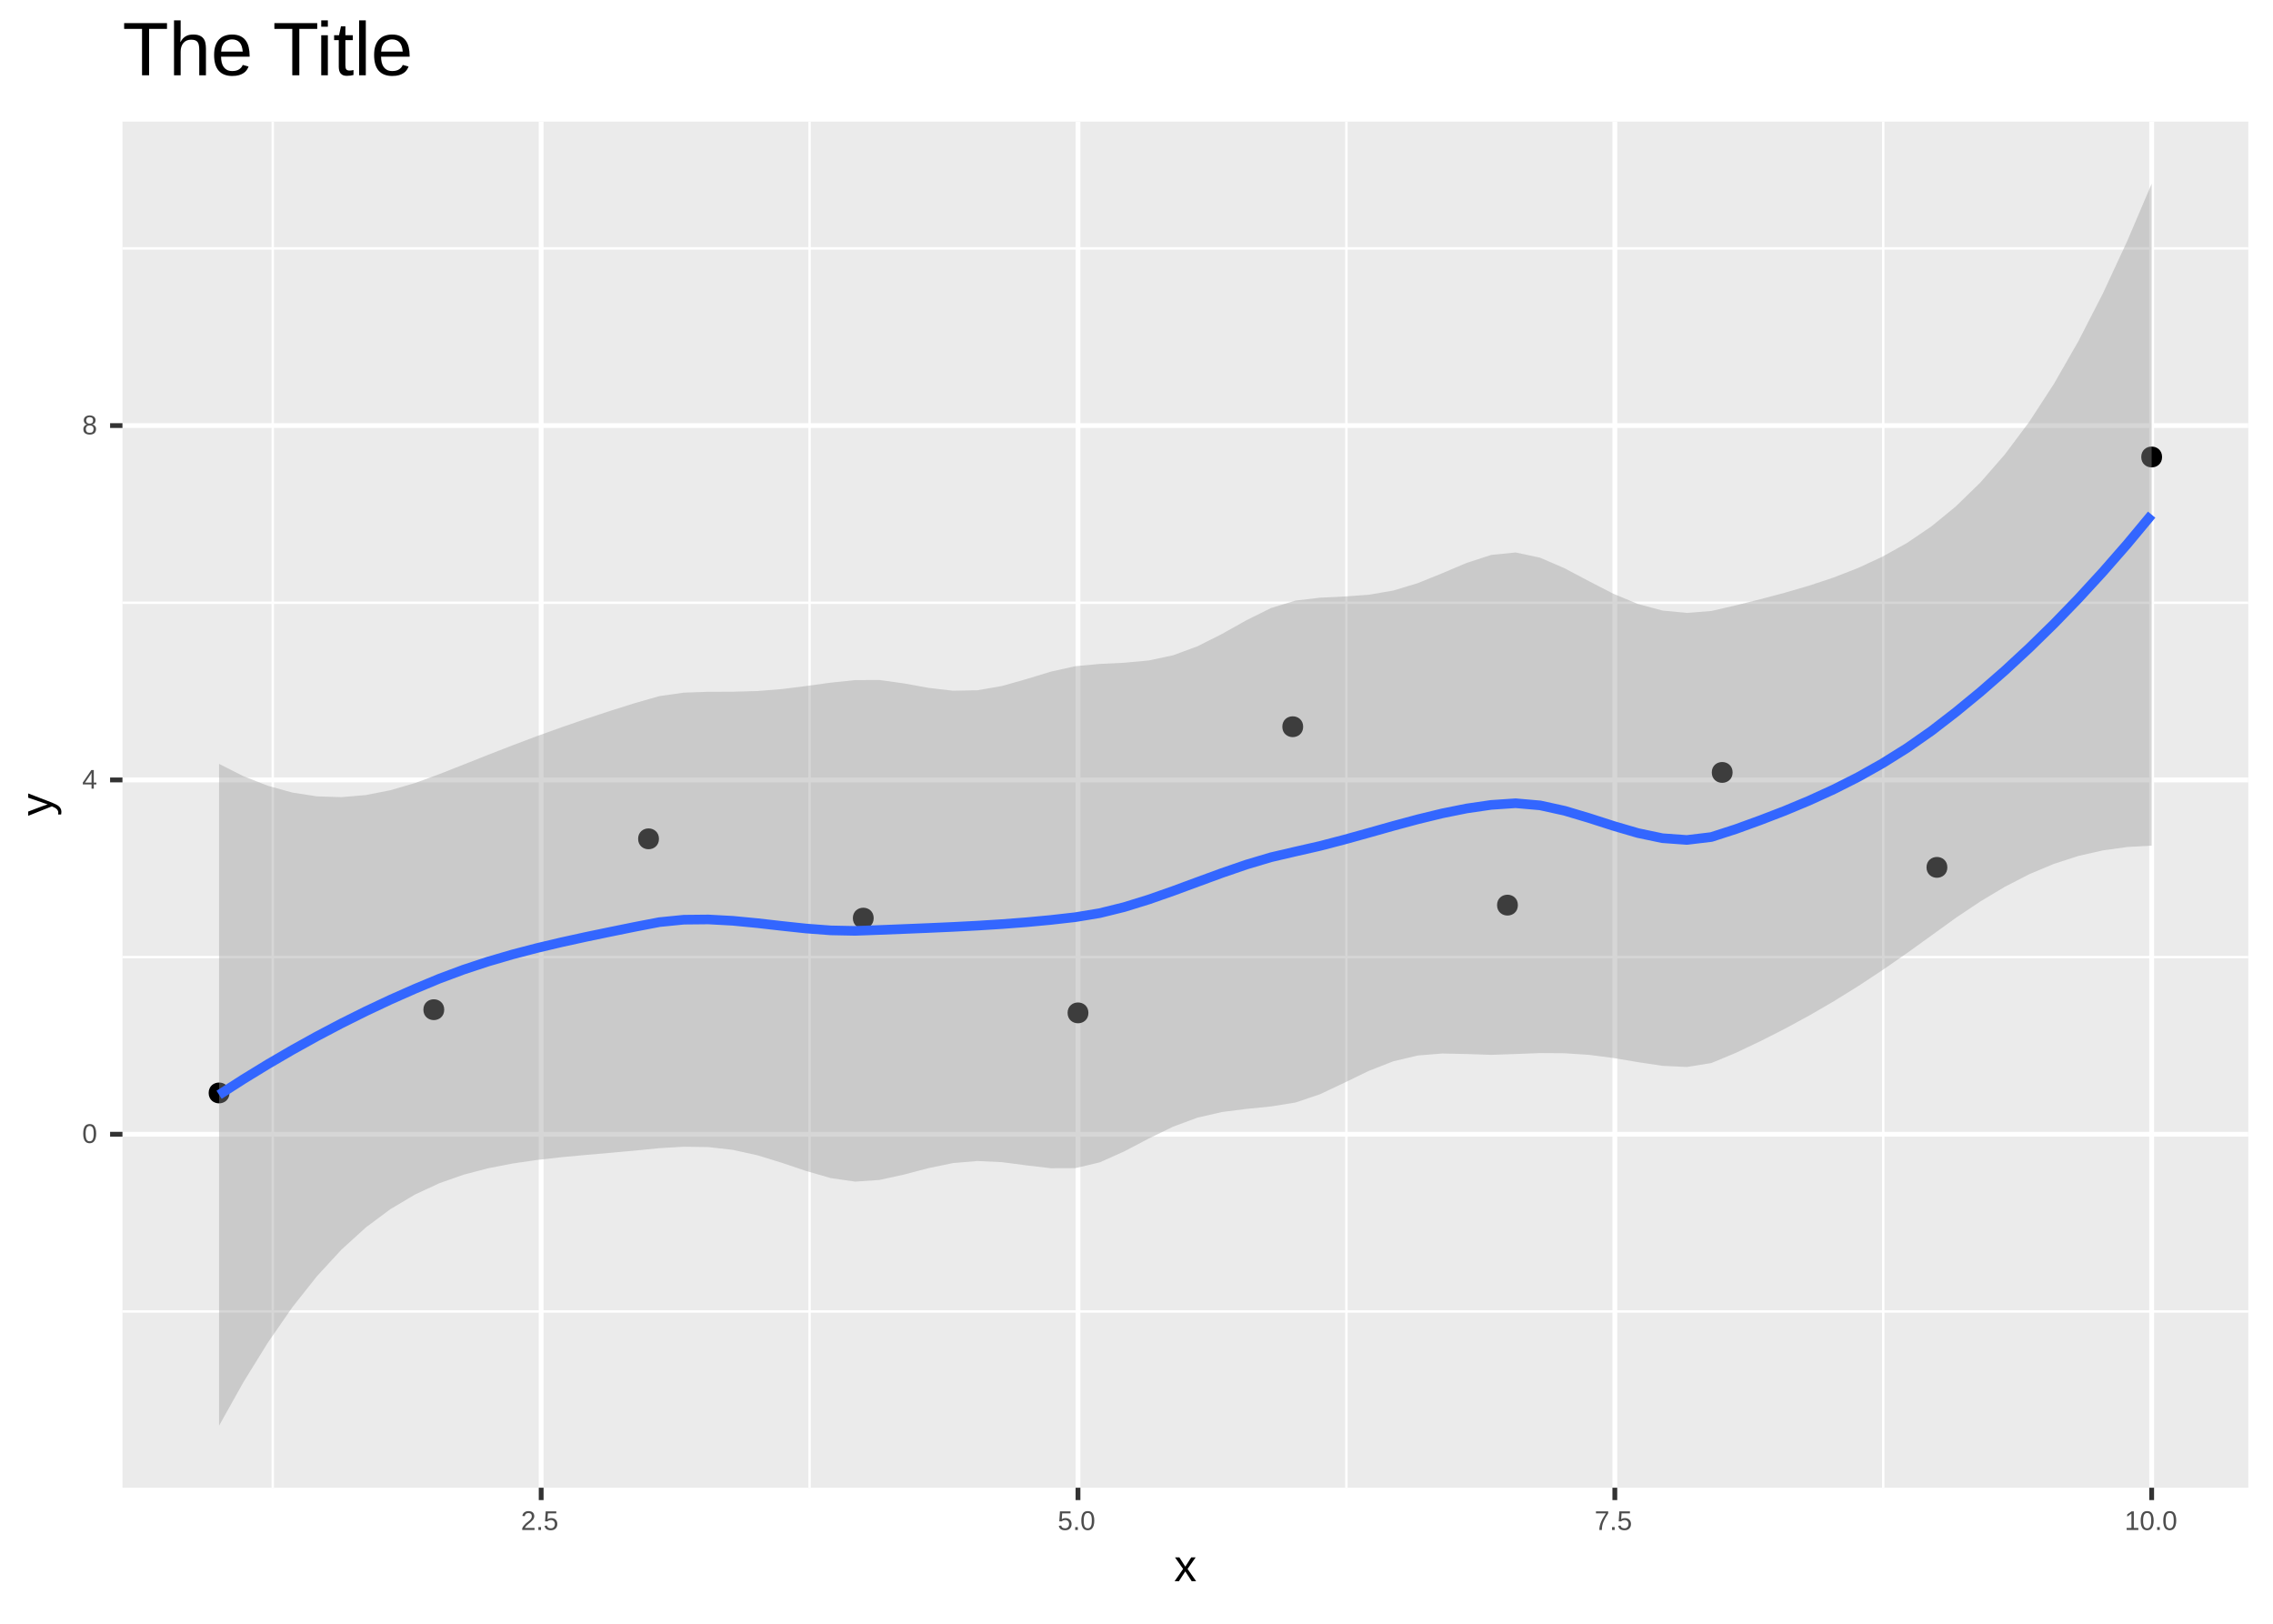 <?xml version="1.0" encoding="UTF-8"?>
<svg xmlns="http://www.w3.org/2000/svg" xmlns:xlink="http://www.w3.org/1999/xlink" width="504pt" height="360pt" viewBox="0 0 504 360" version="1.1">
<defs>
<g>
<symbol overflow="visible" id="glyph0-0">
<path style="stroke:none;" d="M 0.203 0 L 0.203 -4 L 1.797 -4 L 1.797 0 Z M 0.406 -0.203 L 1.594 -0.203 L 1.594 -3.797 L 0.406 -3.797 Z M 0.406 -0.203 "/>
</symbol>
<symbol overflow="visible" id="glyph0-1">
<path style="stroke:none;" d="M 3.109 -2.062 C 3.109 -1.664 3.066 -1.332 2.984 -1.062 C 2.91 -0.789 2.805 -0.57 2.672 -0.406 C 2.547 -0.238 2.395 -0.117 2.219 -0.047 C 2.039 0.023 1.852 0.062 1.656 0.062 C 1.457 0.062 1.27 0.023 1.094 -0.047 C 0.926 -0.117 0.773 -0.238 0.641 -0.406 C 0.516 -0.57 0.414 -0.789 0.344 -1.062 C 0.27 -1.332 0.234 -1.664 0.234 -2.062 C 0.234 -2.477 0.27 -2.82 0.344 -3.094 C 0.414 -3.363 0.516 -3.582 0.641 -3.75 C 0.773 -3.914 0.93 -4.031 1.109 -4.094 C 1.285 -4.156 1.473 -4.188 1.672 -4.188 C 1.867 -4.188 2.055 -4.156 2.234 -4.094 C 2.41 -4.031 2.562 -3.914 2.688 -3.75 C 2.812 -3.582 2.91 -3.363 2.984 -3.094 C 3.066 -2.82 3.109 -2.477 3.109 -2.062 Z M 2.562 -2.062 C 2.562 -2.395 2.539 -2.672 2.5 -2.891 C 2.469 -3.109 2.41 -3.281 2.328 -3.406 C 2.254 -3.531 2.16 -3.617 2.047 -3.672 C 1.941 -3.734 1.816 -3.766 1.672 -3.766 C 1.523 -3.766 1.395 -3.734 1.281 -3.672 C 1.164 -3.617 1.07 -3.523 1 -3.391 C 0.926 -3.266 0.867 -3.094 0.828 -2.875 C 0.785 -2.664 0.766 -2.395 0.766 -2.062 C 0.766 -1.75 0.785 -1.484 0.828 -1.266 C 0.867 -1.047 0.926 -0.867 1 -0.734 C 1.082 -0.609 1.176 -0.516 1.281 -0.453 C 1.395 -0.398 1.523 -0.375 1.672 -0.375 C 1.805 -0.375 1.926 -0.398 2.031 -0.453 C 2.145 -0.516 2.238 -0.609 2.312 -0.734 C 2.395 -0.867 2.457 -1.047 2.5 -1.266 C 2.539 -1.484 2.562 -1.75 2.562 -2.062 Z M 2.562 -2.062 "/>
</symbol>
<symbol overflow="visible" id="glyph0-2">
<path style="stroke:none;" d="M 2.578 -0.938 L 2.578 0 L 2.078 0 L 2.078 -0.938 L 0.141 -0.938 L 0.141 -1.344 L 2.031 -4.125 L 2.578 -4.125 L 2.578 -1.344 L 3.156 -1.344 L 3.156 -0.938 Z M 2.078 -3.531 C 2.078 -3.52 2.066 -3.5 2.047 -3.469 C 2.035 -3.445 2.02 -3.414 2 -3.375 C 1.977 -3.344 1.957 -3.305 1.938 -3.266 C 1.914 -3.234 1.898 -3.207 1.891 -3.188 L 0.828 -1.625 C 0.816 -1.613 0.801 -1.594 0.781 -1.562 C 0.77 -1.539 0.754 -1.516 0.734 -1.484 C 0.711 -1.461 0.691 -1.438 0.672 -1.406 C 0.648 -1.383 0.633 -1.363 0.625 -1.344 L 2.078 -1.344 Z M 2.078 -3.531 "/>
</symbol>
<symbol overflow="visible" id="glyph0-3">
<path style="stroke:none;" d="M 3.078 -1.156 C 3.078 -0.977 3.047 -0.816 2.984 -0.672 C 2.93 -0.523 2.848 -0.395 2.734 -0.281 C 2.617 -0.176 2.473 -0.094 2.297 -0.031 C 2.117 0.031 1.91 0.062 1.672 0.062 C 1.43 0.062 1.223 0.031 1.047 -0.031 C 0.867 -0.094 0.719 -0.176 0.594 -0.281 C 0.477 -0.383 0.395 -0.508 0.344 -0.656 C 0.289 -0.812 0.266 -0.973 0.266 -1.141 C 0.266 -1.297 0.285 -1.43 0.328 -1.547 C 0.379 -1.66 0.441 -1.758 0.516 -1.844 C 0.586 -1.938 0.672 -2.008 0.766 -2.062 C 0.867 -2.113 0.973 -2.145 1.078 -2.156 L 1.078 -2.172 C 0.961 -2.203 0.859 -2.242 0.766 -2.297 C 0.68 -2.359 0.609 -2.43 0.547 -2.516 C 0.484 -2.609 0.438 -2.703 0.406 -2.797 C 0.375 -2.898 0.359 -3.008 0.359 -3.125 C 0.359 -3.27 0.383 -3.406 0.438 -3.531 C 0.5 -3.664 0.582 -3.781 0.688 -3.875 C 0.801 -3.969 0.938 -4.039 1.094 -4.094 C 1.258 -4.156 1.445 -4.188 1.656 -4.188 C 1.883 -4.188 2.078 -4.156 2.234 -4.094 C 2.398 -4.039 2.535 -3.969 2.641 -3.875 C 2.754 -3.781 2.836 -3.664 2.891 -3.531 C 2.941 -3.406 2.969 -3.27 2.969 -3.125 C 2.969 -3.008 2.953 -2.898 2.922 -2.797 C 2.891 -2.691 2.844 -2.598 2.781 -2.516 C 2.719 -2.43 2.641 -2.359 2.547 -2.297 C 2.461 -2.242 2.359 -2.203 2.234 -2.172 C 2.359 -2.148 2.469 -2.113 2.562 -2.062 C 2.664 -2.008 2.754 -1.938 2.828 -1.844 C 2.91 -1.758 2.973 -1.66 3.016 -1.547 C 3.055 -1.43 3.078 -1.301 3.078 -1.156 Z M 2.422 -3.094 C 2.422 -3.195 2.406 -3.289 2.375 -3.375 C 2.352 -3.469 2.312 -3.539 2.25 -3.594 C 2.195 -3.656 2.117 -3.703 2.016 -3.734 C 1.922 -3.773 1.801 -3.797 1.656 -3.797 C 1.52 -3.797 1.398 -3.773 1.297 -3.734 C 1.203 -3.703 1.125 -3.656 1.062 -3.594 C 1.008 -3.539 0.969 -3.469 0.938 -3.375 C 0.906 -3.289 0.891 -3.195 0.891 -3.094 C 0.891 -3.008 0.898 -2.926 0.922 -2.844 C 0.953 -2.758 0.992 -2.68 1.047 -2.609 C 1.098 -2.535 1.176 -2.477 1.281 -2.438 C 1.383 -2.395 1.516 -2.375 1.672 -2.375 C 1.828 -2.375 1.957 -2.395 2.062 -2.438 C 2.164 -2.477 2.242 -2.535 2.297 -2.609 C 2.348 -2.68 2.379 -2.758 2.391 -2.844 C 2.41 -2.926 2.422 -3.008 2.422 -3.094 Z M 2.531 -1.203 C 2.531 -1.297 2.516 -1.391 2.484 -1.484 C 2.461 -1.578 2.414 -1.66 2.344 -1.734 C 2.281 -1.805 2.191 -1.863 2.078 -1.906 C 1.961 -1.945 1.82 -1.969 1.656 -1.969 C 1.5 -1.969 1.367 -1.945 1.266 -1.906 C 1.16 -1.863 1.07 -1.805 1 -1.734 C 0.938 -1.66 0.891 -1.578 0.859 -1.484 C 0.828 -1.391 0.812 -1.289 0.812 -1.188 C 0.812 -1.062 0.828 -0.945 0.859 -0.844 C 0.891 -0.738 0.938 -0.645 1 -0.562 C 1.07 -0.488 1.16 -0.43 1.266 -0.391 C 1.379 -0.359 1.516 -0.344 1.672 -0.344 C 1.836 -0.344 1.973 -0.359 2.078 -0.391 C 2.191 -0.43 2.281 -0.488 2.344 -0.562 C 2.406 -0.645 2.453 -0.738 2.484 -0.844 C 2.516 -0.945 2.531 -1.066 2.531 -1.203 Z M 2.531 -1.203 "/>
</symbol>
<symbol overflow="visible" id="glyph0-4">
<path style="stroke:none;" d="M 0.297 0 L 0.297 -0.375 C 0.398 -0.602 0.52 -0.801 0.656 -0.969 C 0.801 -1.145 0.953 -1.305 1.109 -1.453 C 1.273 -1.598 1.438 -1.727 1.594 -1.844 C 1.75 -1.969 1.891 -2.086 2.016 -2.203 C 2.141 -2.328 2.238 -2.457 2.312 -2.594 C 2.383 -2.727 2.422 -2.879 2.422 -3.047 C 2.422 -3.16 2.406 -3.258 2.375 -3.344 C 2.344 -3.438 2.289 -3.516 2.219 -3.578 C 2.156 -3.641 2.078 -3.68 1.984 -3.703 C 1.891 -3.734 1.785 -3.75 1.672 -3.75 C 1.566 -3.75 1.469 -3.734 1.375 -3.703 C 1.281 -3.68 1.195 -3.641 1.125 -3.578 C 1.051 -3.523 0.992 -3.453 0.953 -3.359 C 0.91 -3.273 0.879 -3.176 0.859 -3.062 L 0.328 -3.109 C 0.348 -3.254 0.391 -3.391 0.453 -3.516 C 0.516 -3.648 0.602 -3.766 0.719 -3.859 C 0.832 -3.961 0.969 -4.039 1.125 -4.094 C 1.281 -4.156 1.461 -4.188 1.672 -4.188 C 1.879 -4.188 2.062 -4.16 2.219 -4.109 C 2.383 -4.066 2.52 -3.992 2.625 -3.891 C 2.738 -3.797 2.82 -3.676 2.875 -3.531 C 2.938 -3.395 2.969 -3.238 2.969 -3.062 C 2.969 -2.914 2.941 -2.781 2.891 -2.656 C 2.848 -2.531 2.785 -2.41 2.703 -2.297 C 2.617 -2.191 2.52 -2.082 2.406 -1.969 C 2.301 -1.863 2.188 -1.758 2.062 -1.656 C 1.945 -1.562 1.828 -1.461 1.703 -1.359 C 1.586 -1.266 1.473 -1.164 1.359 -1.062 C 1.254 -0.969 1.16 -0.867 1.078 -0.766 C 0.992 -0.66 0.926 -0.555 0.875 -0.453 L 3.031 -0.453 L 3.031 0 Z M 0.297 0 "/>
</symbol>
<symbol overflow="visible" id="glyph0-5">
<path style="stroke:none;" d="M 0.547 0 L 0.547 -0.641 L 1.125 -0.641 L 1.125 0 Z M 0.547 0 "/>
</symbol>
<symbol overflow="visible" id="glyph0-6">
<path style="stroke:none;" d="M 3.078 -1.344 C 3.078 -1.133 3.047 -0.941 2.984 -0.766 C 2.922 -0.598 2.828 -0.453 2.703 -0.328 C 2.586 -0.203 2.438 -0.102 2.25 -0.031 C 2.07 0.031 1.863 0.062 1.625 0.062 C 1.406 0.062 1.211 0.035 1.047 -0.016 C 0.891 -0.066 0.754 -0.133 0.641 -0.219 C 0.535 -0.312 0.445 -0.414 0.375 -0.531 C 0.312 -0.656 0.266 -0.785 0.234 -0.922 L 0.781 -0.984 C 0.801 -0.91 0.828 -0.832 0.859 -0.75 C 0.898 -0.676 0.953 -0.609 1.016 -0.547 C 1.086 -0.492 1.172 -0.453 1.266 -0.422 C 1.367 -0.391 1.488 -0.375 1.625 -0.375 C 1.77 -0.375 1.895 -0.395 2 -0.438 C 2.113 -0.477 2.207 -0.539 2.281 -0.625 C 2.363 -0.707 2.426 -0.805 2.469 -0.922 C 2.508 -1.047 2.531 -1.18 2.531 -1.328 C 2.531 -1.461 2.508 -1.582 2.469 -1.688 C 2.438 -1.789 2.379 -1.879 2.297 -1.953 C 2.223 -2.035 2.129 -2.098 2.016 -2.141 C 1.91 -2.18 1.785 -2.203 1.641 -2.203 C 1.555 -2.203 1.477 -2.191 1.406 -2.172 C 1.332 -2.16 1.258 -2.141 1.188 -2.109 C 1.125 -2.086 1.066 -2.055 1.016 -2.016 C 0.961 -1.984 0.914 -1.945 0.875 -1.906 L 0.359 -1.906 L 0.5 -4.125 L 2.844 -4.125 L 2.844 -3.688 L 0.984 -3.688 L 0.906 -2.375 C 1 -2.445 1.113 -2.508 1.25 -2.562 C 1.395 -2.613 1.562 -2.641 1.75 -2.641 C 1.957 -2.641 2.141 -2.609 2.297 -2.547 C 2.461 -2.484 2.602 -2.395 2.719 -2.281 C 2.832 -2.164 2.922 -2.023 2.984 -1.859 C 3.047 -1.703 3.078 -1.531 3.078 -1.344 Z M 3.078 -1.344 "/>
</symbol>
<symbol overflow="visible" id="glyph0-7">
<path style="stroke:none;" d="M 3.031 -3.703 C 2.82 -3.379 2.629 -3.07 2.453 -2.781 C 2.285 -2.488 2.141 -2.195 2.016 -1.906 C 1.891 -1.613 1.789 -1.312 1.719 -1 C 1.656 -0.688 1.625 -0.352 1.625 0 L 1.062 0 C 1.062 -0.332 1.098 -0.656 1.172 -0.969 C 1.254 -1.289 1.363 -1.602 1.5 -1.906 C 1.633 -2.207 1.789 -2.504 1.969 -2.797 C 2.145 -3.098 2.332 -3.395 2.531 -3.688 L 0.312 -3.688 L 0.312 -4.125 L 3.031 -4.125 Z M 3.031 -3.703 "/>
</symbol>
<symbol overflow="visible" id="glyph0-8">
<path style="stroke:none;" d="M 0.453 0 L 0.453 -0.453 L 1.516 -0.453 L 1.516 -3.625 L 0.578 -2.953 L 0.578 -3.453 L 1.547 -4.125 L 2.047 -4.125 L 2.047 -0.453 L 3.047 -0.453 L 3.047 0 Z M 0.453 0 "/>
</symbol>
<symbol overflow="visible" id="glyph1-0">
<path style="stroke:none;" d="M 0.328 0 L 0.328 -6.672 L 2.984 -6.672 L 2.984 0 Z M 0.672 -0.328 L 2.656 -0.328 L 2.656 -6.328 L 0.672 -6.328 Z M 0.672 -0.328 "/>
</symbol>
<symbol overflow="visible" id="glyph1-1">
<path style="stroke:none;" d="M 3.906 0 L 2.484 -2.172 L 1.062 0 L 0.109 0 L 2 -2.719 L 0.203 -5.281 L 1.172 -5.281 L 2.484 -3.234 L 3.797 -5.281 L 4.781 -5.281 L 2.984 -2.719 L 4.891 0 Z M 3.906 0 "/>
</symbol>
<symbol overflow="visible" id="glyph2-0">
<path style="stroke:none;" d="M 0 -0.328 L -6.672 -0.328 L -6.672 -2.984 L 0 -2.984 Z M -0.328 -0.672 L -0.328 -2.656 L -6.328 -2.656 L -6.328 -0.672 Z M -0.328 -0.672 "/>
</symbol>
<symbol overflow="visible" id="glyph2-1">
<path style="stroke:none;" d="M 0 -2.953 C 0.32 -2.828 0.609 -2.695 0.859 -2.562 C 1.117 -2.438 1.336 -2.297 1.516 -2.141 C 1.691 -1.984 1.828 -1.805 1.922 -1.609 C 2.023 -1.41 2.078 -1.188 2.078 -0.938 C 2.078 -0.82 2.07 -0.719 2.062 -0.625 C 2.062 -0.531 2.047 -0.43 2.016 -0.328 L 1.359 -0.328 C 1.367 -0.391 1.375 -0.457 1.375 -0.531 C 1.383 -0.613 1.391 -0.68 1.391 -0.734 C 1.391 -0.992 1.289 -1.234 1.094 -1.453 C 0.906 -1.672 0.602 -1.863 0.188 -2.031 L -0.031 -2.125 L -5.281 -0.031 L -5.281 -0.969 L -2.359 -2.078 C -2.273 -2.109 -2.16 -2.148 -2.016 -2.203 C -1.867 -2.254 -1.723 -2.301 -1.578 -2.344 C -1.43 -2.395 -1.297 -2.441 -1.172 -2.484 C -1.055 -2.523 -0.984 -2.547 -0.953 -2.547 C -0.992 -2.555 -1.066 -2.582 -1.172 -2.625 C -1.273 -2.664 -1.391 -2.707 -1.516 -2.75 C -1.648 -2.801 -1.785 -2.848 -1.922 -2.891 C -2.055 -2.941 -2.172 -2.984 -2.266 -3.016 L -5.281 -4.047 L -5.281 -4.984 Z M 0 -2.953 "/>
</symbol>
<symbol overflow="visible" id="glyph3-0">
<path style="stroke:none;" d="M 0.562 0 L 0.562 -11.188 L 5.016 -11.188 L 5.016 0 Z M 1.109 -0.562 L 4.469 -0.562 L 4.469 -10.641 L 1.109 -10.641 Z M 1.109 -0.562 "/>
</symbol>
<symbol overflow="visible" id="glyph3-1">
<path style="stroke:none;" d="M 5.906 -10.281 L 5.906 0 L 4.344 0 L 4.344 -10.281 L 0.375 -10.281 L 0.375 -11.562 L 9.875 -11.562 L 9.875 -10.281 Z M 5.906 -10.281 "/>
</symbol>
<symbol overflow="visible" id="glyph3-2">
<path style="stroke:none;" d="M 2.594 -7.359 C 2.758 -7.66 2.938 -7.914 3.125 -8.125 C 3.32 -8.332 3.535 -8.504 3.766 -8.641 C 3.992 -8.773 4.242 -8.875 4.516 -8.938 C 4.785 -9 5.094 -9.031 5.438 -9.031 C 6.008 -9.031 6.473 -8.953 6.828 -8.797 C 7.191 -8.648 7.477 -8.438 7.688 -8.156 C 7.906 -7.883 8.051 -7.555 8.125 -7.172 C 8.207 -6.797 8.25 -6.375 8.25 -5.906 L 8.25 0 L 6.766 0 L 6.766 -5.625 C 6.766 -6 6.738 -6.328 6.688 -6.609 C 6.645 -6.898 6.555 -7.141 6.422 -7.328 C 6.297 -7.516 6.113 -7.656 5.875 -7.75 C 5.633 -7.844 5.32 -7.891 4.938 -7.891 C 4.582 -7.891 4.266 -7.828 3.984 -7.703 C 3.703 -7.578 3.461 -7.398 3.266 -7.172 C 3.066 -6.941 2.91 -6.66 2.797 -6.328 C 2.691 -6.004 2.641 -5.641 2.641 -5.234 L 2.641 0 L 1.172 0 L 1.172 -12.172 L 2.641 -12.172 L 2.641 -9 C 2.641 -8.82 2.633 -8.641 2.625 -8.453 C 2.625 -8.273 2.617 -8.109 2.609 -7.953 C 2.598 -7.805 2.586 -7.68 2.578 -7.578 C 2.578 -7.473 2.578 -7.398 2.578 -7.359 Z M 2.594 -7.359 "/>
</symbol>
<symbol overflow="visible" id="glyph3-3">
<path style="stroke:none;" d="M 2.266 -4.125 C 2.266 -3.656 2.312 -3.223 2.406 -2.828 C 2.5 -2.441 2.645 -2.109 2.844 -1.828 C 3.051 -1.547 3.305 -1.328 3.609 -1.172 C 3.922 -1.016 4.297 -0.938 4.734 -0.938 C 5.379 -0.938 5.895 -1.066 6.281 -1.328 C 6.664 -1.586 6.926 -1.91 7.062 -2.297 L 8.359 -1.938 C 8.266 -1.688 8.133 -1.438 7.969 -1.188 C 7.801 -0.938 7.578 -0.711 7.297 -0.516 C 7.016 -0.316 6.664 -0.156 6.25 -0.031 C 5.832 0.094 5.328 0.156 4.734 0.156 C 3.422 0.156 2.422 -0.234 1.734 -1.016 C 1.055 -1.797 0.719 -2.957 0.719 -4.5 C 0.719 -5.32 0.82 -6.02 1.031 -6.594 C 1.238 -7.176 1.52 -7.645 1.875 -8 C 2.238 -8.363 2.66 -8.625 3.141 -8.781 C 3.617 -8.945 4.133 -9.031 4.688 -9.031 C 5.426 -9.031 6.047 -8.91 6.547 -8.672 C 7.047 -8.43 7.445 -8.098 7.75 -7.672 C 8.051 -7.254 8.266 -6.758 8.391 -6.188 C 8.523 -5.613 8.594 -4.992 8.594 -4.328 L 8.594 -4.125 Z M 7.062 -5.25 C 6.988 -6.188 6.754 -6.867 6.359 -7.297 C 5.961 -7.734 5.395 -7.953 4.656 -7.953 C 4.414 -7.953 4.16 -7.91 3.891 -7.828 C 3.617 -7.742 3.363 -7.602 3.125 -7.406 C 2.895 -7.207 2.703 -6.93 2.547 -6.578 C 2.391 -6.234 2.301 -5.789 2.281 -5.25 Z M 7.062 -5.25 "/>
</symbol>
<symbol overflow="visible" id="glyph3-4">
<path style="stroke:none;" d=""/>
</symbol>
<symbol overflow="visible" id="glyph3-5">
<path style="stroke:none;" d="M 1.125 -10.766 L 1.125 -12.172 L 2.594 -12.172 L 2.594 -10.766 Z M 1.125 0 L 1.125 -8.875 L 2.594 -8.875 L 2.594 0 Z M 1.125 0 "/>
</symbol>
<symbol overflow="visible" id="glyph3-6">
<path style="stroke:none;" d="M 4.547 -0.062 C 4.316 0 4.086 0.047 3.859 0.078 C 3.629 0.109 3.359 0.125 3.047 0.125 C 1.867 0.125 1.281 -0.539 1.281 -1.875 L 1.281 -7.797 L 0.25 -7.797 L 0.25 -8.875 L 1.344 -8.875 L 1.766 -10.859 L 2.75 -10.859 L 2.75 -8.875 L 4.391 -8.875 L 4.391 -7.797 L 2.75 -7.797 L 2.75 -2.203 C 2.75 -1.773 2.816 -1.473 2.953 -1.297 C 3.098 -1.129 3.344 -1.047 3.688 -1.047 C 3.832 -1.047 3.973 -1.055 4.109 -1.078 C 4.242 -1.098 4.391 -1.125 4.547 -1.156 Z M 4.547 -0.062 "/>
</symbol>
<symbol overflow="visible" id="glyph3-7">
<path style="stroke:none;" d="M 1.125 0 L 1.125 -12.172 L 2.609 -12.172 L 2.609 0 Z M 1.125 0 "/>
</symbol>
</g>
<clipPath id="clip1">
  <path d="M 27.152 26.957 L 498.523 26.957 L 498.523 329.848 L 27.152 329.848 Z M 27.152 26.957 "/>
</clipPath>
<clipPath id="clip2">
  <path d="M 27.152 290 L 498.523 290 L 498.523 292 L 27.152 292 Z M 27.152 290 "/>
</clipPath>
<clipPath id="clip3">
  <path d="M 27.152 211 L 498.523 211 L 498.523 213 L 27.152 213 Z M 27.152 211 "/>
</clipPath>
<clipPath id="clip4">
  <path d="M 27.152 133 L 498.523 133 L 498.523 134 L 27.152 134 Z M 27.152 133 "/>
</clipPath>
<clipPath id="clip5">
  <path d="M 27.152 54 L 498.523 54 L 498.523 56 L 27.152 56 Z M 27.152 54 "/>
</clipPath>
<clipPath id="clip6">
  <path d="M 60 26.957 L 61 26.957 L 61 329.848 L 60 329.848 Z M 60 26.957 "/>
</clipPath>
<clipPath id="clip7">
  <path d="M 179 26.957 L 180 26.957 L 180 329.848 L 179 329.848 Z M 179 26.957 "/>
</clipPath>
<clipPath id="clip8">
  <path d="M 298 26.957 L 299 26.957 L 299 329.848 L 298 329.848 Z M 298 26.957 "/>
</clipPath>
<clipPath id="clip9">
  <path d="M 417 26.957 L 418 26.957 L 418 329.848 L 417 329.848 Z M 417 26.957 "/>
</clipPath>
<clipPath id="clip10">
  <path d="M 27.152 250 L 498.523 250 L 498.523 253 L 27.152 253 Z M 27.152 250 "/>
</clipPath>
<clipPath id="clip11">
  <path d="M 27.152 172 L 498.523 172 L 498.523 174 L 27.152 174 Z M 27.152 172 "/>
</clipPath>
<clipPath id="clip12">
  <path d="M 27.152 93 L 498.523 93 L 498.523 95 L 27.152 95 Z M 27.152 93 "/>
</clipPath>
<clipPath id="clip13">
  <path d="M 119 26.957 L 121 26.957 L 121 329.848 L 119 329.848 Z M 119 26.957 "/>
</clipPath>
<clipPath id="clip14">
  <path d="M 238 26.957 L 240 26.957 L 240 329.848 L 238 329.848 Z M 238 26.957 "/>
</clipPath>
<clipPath id="clip15">
  <path d="M 357 26.957 L 359 26.957 L 359 329.848 L 357 329.848 Z M 357 26.957 "/>
</clipPath>
<clipPath id="clip16">
  <path d="M 476 26.957 L 478 26.957 L 478 329.848 L 476 329.848 Z M 476 26.957 "/>
</clipPath>
</defs>
<g id="surface453">
<rect x="0" y="0" width="504" height="360" style="fill:rgb(100%,100%,100%);fill-opacity:1;stroke:none;"/>
<rect x="0" y="0" width="504" height="360" style="fill:rgb(100%,100%,100%);fill-opacity:1;stroke:none;"/>
<path style="fill:none;stroke-width:1.067;stroke-linecap:round;stroke-linejoin:round;stroke:rgb(100%,100%,100%);stroke-opacity:1;stroke-miterlimit:10;" d="M 0 360 L 504 360 L 504 0 L 0 0 Z M 0 360 "/>
<g clip-path="url(#clip1)" clip-rule="nonzero">
<path style=" stroke:none;fill-rule:nonzero;fill:rgb(92.157%,92.157%,92.157%);fill-opacity:1;" d="M 27.152 329.848 L 498.523 329.848 L 498.523 26.957 L 27.152 26.957 Z M 27.152 329.848 "/>
</g>
<g clip-path="url(#clip2)" clip-rule="nonzero">
<path style="fill:none;stroke-width:0.533;stroke-linecap:butt;stroke-linejoin:round;stroke:rgb(100%,100%,100%);stroke-opacity:1;stroke-miterlimit:10;" d="M 27.152 290.758 L 498.52 290.758 "/>
</g>
<g clip-path="url(#clip3)" clip-rule="nonzero">
<path style="fill:none;stroke-width:0.533;stroke-linecap:butt;stroke-linejoin:round;stroke:rgb(100%,100%,100%);stroke-opacity:1;stroke-miterlimit:10;" d="M 27.152 212.199 L 498.52 212.199 "/>
</g>
<g clip-path="url(#clip4)" clip-rule="nonzero">
<path style="fill:none;stroke-width:0.533;stroke-linecap:butt;stroke-linejoin:round;stroke:rgb(100%,100%,100%);stroke-opacity:1;stroke-miterlimit:10;" d="M 27.152 133.637 L 498.52 133.637 "/>
</g>
<g clip-path="url(#clip5)" clip-rule="nonzero">
<path style="fill:none;stroke-width:0.533;stroke-linecap:butt;stroke-linejoin:round;stroke:rgb(100%,100%,100%);stroke-opacity:1;stroke-miterlimit:10;" d="M 27.152 55.078 L 498.52 55.078 "/>
</g>
<g clip-path="url(#clip6)" clip-rule="nonzero">
<path style="fill:none;stroke-width:0.533;stroke-linecap:butt;stroke-linejoin:round;stroke:rgb(100%,100%,100%);stroke-opacity:1;stroke-miterlimit:10;" d="M 60.48 329.848 L 60.48 26.957 "/>
</g>
<g clip-path="url(#clip7)" clip-rule="nonzero">
<path style="fill:none;stroke-width:0.533;stroke-linecap:butt;stroke-linejoin:round;stroke:rgb(100%,100%,100%);stroke-opacity:1;stroke-miterlimit:10;" d="M 179.512 329.848 L 179.512 26.957 "/>
</g>
<g clip-path="url(#clip8)" clip-rule="nonzero">
<path style="fill:none;stroke-width:0.533;stroke-linecap:butt;stroke-linejoin:round;stroke:rgb(100%,100%,100%);stroke-opacity:1;stroke-miterlimit:10;" d="M 298.547 329.848 L 298.547 26.957 "/>
</g>
<g clip-path="url(#clip9)" clip-rule="nonzero">
<path style="fill:none;stroke-width:0.533;stroke-linecap:butt;stroke-linejoin:round;stroke:rgb(100%,100%,100%);stroke-opacity:1;stroke-miterlimit:10;" d="M 417.578 329.848 L 417.578 26.957 "/>
</g>
<g clip-path="url(#clip10)" clip-rule="nonzero">
<path style="fill:none;stroke-width:1.067;stroke-linecap:butt;stroke-linejoin:round;stroke:rgb(100%,100%,100%);stroke-opacity:1;stroke-miterlimit:10;" d="M 27.152 251.477 L 498.52 251.477 "/>
</g>
<g clip-path="url(#clip11)" clip-rule="nonzero">
<path style="fill:none;stroke-width:1.067;stroke-linecap:butt;stroke-linejoin:round;stroke:rgb(100%,100%,100%);stroke-opacity:1;stroke-miterlimit:10;" d="M 27.152 172.918 L 498.52 172.918 "/>
</g>
<g clip-path="url(#clip12)" clip-rule="nonzero">
<path style="fill:none;stroke-width:1.067;stroke-linecap:butt;stroke-linejoin:round;stroke:rgb(100%,100%,100%);stroke-opacity:1;stroke-miterlimit:10;" d="M 27.152 94.359 L 498.52 94.359 "/>
</g>
<g clip-path="url(#clip13)" clip-rule="nonzero">
<path style="fill:none;stroke-width:1.067;stroke-linecap:butt;stroke-linejoin:round;stroke:rgb(100%,100%,100%);stroke-opacity:1;stroke-miterlimit:10;" d="M 119.996 329.848 L 119.996 26.957 "/>
</g>
<g clip-path="url(#clip14)" clip-rule="nonzero">
<path style="fill:none;stroke-width:1.067;stroke-linecap:butt;stroke-linejoin:round;stroke:rgb(100%,100%,100%);stroke-opacity:1;stroke-miterlimit:10;" d="M 239.027 329.848 L 239.027 26.957 "/>
</g>
<g clip-path="url(#clip15)" clip-rule="nonzero">
<path style="fill:none;stroke-width:1.067;stroke-linecap:butt;stroke-linejoin:round;stroke:rgb(100%,100%,100%);stroke-opacity:1;stroke-miterlimit:10;" d="M 358.062 329.848 L 358.062 26.957 "/>
</g>
<g clip-path="url(#clip16)" clip-rule="nonzero">
<path style="fill:none;stroke-width:1.067;stroke-linecap:butt;stroke-linejoin:round;stroke:rgb(100%,100%,100%);stroke-opacity:1;stroke-miterlimit:10;" d="M 477.094 329.848 L 477.094 26.957 "/>
</g>
<path style="fill-rule:nonzero;fill:rgb(0%,0%,0%);fill-opacity:1;stroke-width:0.709;stroke-linecap:round;stroke-linejoin:round;stroke:rgb(0%,0%,0%);stroke-opacity:1;stroke-miterlimit:10;" d="M 50.531 242.316 C 50.531 244.926 46.621 244.926 46.621 242.316 C 46.621 239.711 50.531 239.711 50.531 242.316 "/>
<path style="fill-rule:nonzero;fill:rgb(0%,0%,0%);fill-opacity:1;stroke-width:0.709;stroke-linecap:round;stroke-linejoin:round;stroke:rgb(0%,0%,0%);stroke-opacity:1;stroke-miterlimit:10;" d="M 98.145 223.859 C 98.145 226.465 94.234 226.465 94.234 223.859 C 94.234 221.254 98.145 221.254 98.145 223.859 "/>
<path style="fill-rule:nonzero;fill:rgb(0%,0%,0%);fill-opacity:1;stroke-width:0.709;stroke-linecap:round;stroke-linejoin:round;stroke:rgb(0%,0%,0%);stroke-opacity:1;stroke-miterlimit:10;" d="M 145.758 185.98 C 145.758 188.586 141.848 188.586 141.848 185.98 C 141.848 183.371 145.758 183.371 145.758 185.98 "/>
<path style="fill-rule:nonzero;fill:rgb(0%,0%,0%);fill-opacity:1;stroke-width:0.709;stroke-linecap:round;stroke-linejoin:round;stroke:rgb(0%,0%,0%);stroke-opacity:1;stroke-miterlimit:10;" d="M 193.371 203.559 C 193.371 206.164 189.461 206.164 189.461 203.559 C 189.461 200.953 193.371 200.953 193.371 203.559 "/>
<path style="fill-rule:nonzero;fill:rgb(0%,0%,0%);fill-opacity:1;stroke-width:0.709;stroke-linecap:round;stroke-linejoin:round;stroke:rgb(0%,0%,0%);stroke-opacity:1;stroke-miterlimit:10;" d="M 240.984 224.566 C 240.984 227.172 237.074 227.172 237.074 224.566 C 237.074 221.961 240.984 221.961 240.984 224.566 "/>
<path style="fill-rule:nonzero;fill:rgb(0%,0%,0%);fill-opacity:1;stroke-width:0.709;stroke-linecap:round;stroke-linejoin:round;stroke:rgb(0%,0%,0%);stroke-opacity:1;stroke-miterlimit:10;" d="M 288.598 161.121 C 288.598 163.727 284.688 163.727 284.688 161.121 C 284.688 158.516 288.598 158.516 288.598 161.121 "/>
<path style="fill-rule:nonzero;fill:rgb(0%,0%,0%);fill-opacity:1;stroke-width:0.709;stroke-linecap:round;stroke-linejoin:round;stroke:rgb(0%,0%,0%);stroke-opacity:1;stroke-miterlimit:10;" d="M 336.211 200.676 C 336.211 203.285 332.301 203.285 332.301 200.676 C 332.301 198.07 336.211 198.07 336.211 200.676 "/>
<path style="fill-rule:nonzero;fill:rgb(0%,0%,0%);fill-opacity:1;stroke-width:0.709;stroke-linecap:round;stroke-linejoin:round;stroke:rgb(0%,0%,0%);stroke-opacity:1;stroke-miterlimit:10;" d="M 383.824 171.258 C 383.824 173.863 379.914 173.863 379.914 171.258 C 379.914 168.652 383.824 168.652 383.824 171.258 "/>
<path style="fill-rule:nonzero;fill:rgb(0%,0%,0%);fill-opacity:1;stroke-width:0.709;stroke-linecap:round;stroke-linejoin:round;stroke:rgb(0%,0%,0%);stroke-opacity:1;stroke-miterlimit:10;" d="M 431.438 192.305 C 431.438 194.91 427.527 194.91 427.527 192.305 C 427.527 189.699 431.438 189.699 431.438 192.305 "/>
<path style="fill-rule:nonzero;fill:rgb(0%,0%,0%);fill-opacity:1;stroke-width:0.709;stroke-linecap:round;stroke-linejoin:round;stroke:rgb(0%,0%,0%);stroke-opacity:1;stroke-miterlimit:10;" d="M 479.051 101.32 C 479.051 103.926 475.141 103.926 475.141 101.32 C 475.141 98.711 479.051 98.711 479.051 101.32 "/>
<path style=" stroke:none;fill-rule:nonzero;fill:rgb(60%,60%,60%);fill-opacity:0.4;" d="M 48.578 169.363 L 54 172.098 L 59.426 174.227 L 64.848 175.723 L 70.273 176.562 L 75.699 176.738 L 81.121 176.27 L 86.547 175.203 L 91.973 173.625 L 97.395 171.641 L 102.82 169.5 L 108.242 167.348 L 113.668 165.238 L 119.094 163.195 L 124.516 161.242 L 129.941 159.375 L 135.363 157.59 L 140.789 155.879 L 146.215 154.332 L 151.637 153.566 L 157.062 153.379 L 162.488 153.363 L 167.91 153.211 L 173.336 152.777 L 178.758 152.098 L 184.184 151.352 L 189.609 150.785 L 195.031 150.766 L 200.457 151.523 L 205.879 152.504 L 211.305 153.141 L 216.73 153.035 L 222.152 152.098 L 227.578 150.566 L 233.004 148.91 L 238.426 147.703 L 243.852 147.203 L 249.273 146.938 L 254.699 146.434 L 260.125 145.281 L 265.547 143.277 L 270.973 140.543 L 276.395 137.504 L 281.82 134.809 L 287.246 133.156 L 292.668 132.512 L 298.094 132.246 L 303.52 131.859 L 308.941 130.93 L 314.367 129.289 L 319.789 127.094 L 325.215 124.801 L 330.641 123.035 L 336.062 122.488 L 341.488 123.641 L 346.91 125.988 L 352.336 128.859 L 357.762 131.652 L 363.184 133.914 L 368.609 135.363 L 374.035 135.887 L 379.457 135.461 L 384.883 134.215 L 390.305 132.855 L 395.73 131.422 L 401.156 129.84 L 406.578 128.035 L 412.004 125.922 L 417.426 123.406 L 422.852 120.375 L 428.277 116.695 L 433.699 112.246 L 439.125 106.965 L 444.551 100.738 L 449.973 93.488 L 455.398 85.148 L 460.82 75.691 L 466.246 65.125 L 471.672 53.461 L 477.094 40.727 L 477.094 187.484 L 471.672 187.789 L 466.246 188.543 L 460.82 189.781 L 455.398 191.535 L 449.973 193.812 L 444.551 196.602 L 439.125 199.852 L 433.699 203.484 L 428.277 207.398 L 422.852 211.309 L 417.426 215.07 L 412.004 218.648 L 406.578 222.012 L 401.156 225.16 L 395.73 228.105 L 390.305 230.855 L 384.883 233.434 L 379.457 235.691 L 374.035 236.562 L 368.609 236.305 L 363.184 235.488 L 357.762 234.574 L 352.336 233.875 L 346.91 233.516 L 341.488 233.48 L 336.062 233.684 L 330.641 233.871 L 325.215 233.688 L 319.789 233.574 L 314.367 234.016 L 308.941 235.301 L 303.52 237.422 L 298.094 240.051 L 292.668 242.613 L 287.246 244.441 L 281.82 245.312 L 276.395 245.855 L 270.973 246.543 L 265.547 247.785 L 260.125 249.789 L 254.699 252.434 L 249.273 255.285 L 243.852 257.707 L 238.426 258.992 L 233.004 259.012 L 227.578 258.371 L 222.152 257.664 L 216.73 257.406 L 211.305 257.867 L 205.879 258.988 L 200.457 260.41 L 195.031 261.602 L 189.609 261.98 L 184.184 261.191 L 178.758 259.625 L 173.336 257.793 L 167.91 256.129 L 162.488 254.934 L 157.062 254.32 L 151.637 254.242 L 146.215 254.559 L 140.789 255.098 L 135.363 255.59 L 129.941 256.059 L 124.516 256.562 L 119.094 257.172 L 113.668 257.961 L 108.242 259.016 L 102.82 260.434 L 97.395 262.34 L 91.973 264.867 L 86.547 268.094 L 81.121 272.137 L 75.699 277.07 L 70.273 282.953 L 64.848 289.805 L 59.426 297.625 L 54 306.395 L 48.578 316.082 Z M 48.578 169.363 "/>
<path style="fill:none;stroke-width:2.134;stroke-linecap:butt;stroke-linejoin:round;stroke:rgb(20%,40%,100%);stroke-opacity:1;stroke-miterlimit:10;" d="M 48.578 242.723 L 54 239.246 L 59.426 235.926 L 64.848 232.766 L 70.273 229.758 L 75.699 226.902 L 81.121 224.203 L 86.547 221.648 L 91.973 219.246 L 97.395 216.988 L 102.82 214.965 L 108.242 213.18 L 113.668 211.598 L 119.094 210.184 L 124.516 208.902 L 129.941 207.715 L 135.363 206.59 L 140.789 205.488 L 146.215 204.445 L 151.637 203.906 L 157.062 203.852 L 162.488 204.148 L 167.91 204.668 L 173.336 205.285 L 178.758 205.863 L 184.184 206.273 L 189.609 206.383 L 195.031 206.184 L 200.457 205.969 L 205.879 205.746 L 211.305 205.504 L 216.73 205.223 L 222.152 204.883 L 227.578 204.469 L 233.004 203.961 L 238.426 203.348 L 243.852 202.453 L 249.273 201.113 L 254.699 199.434 L 260.125 197.535 L 265.547 195.531 L 270.973 193.543 L 276.395 191.68 L 281.82 190.062 L 287.246 188.797 L 292.668 187.562 L 298.094 186.148 L 303.52 184.641 L 308.941 183.113 L 314.367 181.652 L 319.789 180.336 L 325.215 179.242 L 330.641 178.453 L 336.062 178.086 L 341.488 178.559 L 346.91 179.75 L 352.336 181.367 L 357.762 183.113 L 363.184 184.699 L 368.609 185.836 L 374.035 186.227 L 379.457 185.578 L 384.883 183.824 L 390.305 181.855 L 395.73 179.766 L 401.156 177.5 L 406.578 175.023 L 412.004 172.285 L 417.426 169.238 L 422.852 165.84 L 428.277 162.047 L 433.699 157.863 L 439.125 153.406 L 444.551 148.672 L 449.973 143.648 L 455.398 138.34 L 460.82 132.738 L 466.246 126.832 L 471.672 120.625 L 477.094 114.105 "/>
<g style="fill:rgb(30.196%,30.196%,30.196%);fill-opacity:1;">
  <use xlink:href="#glyph0-1" x="18.219" y="253.408"/>
</g>
<g style="fill:rgb(30.196%,30.196%,30.196%);fill-opacity:1;">
  <use xlink:href="#glyph0-2" x="18.219" y="174.85"/>
</g>
<g style="fill:rgb(30.196%,30.196%,30.196%);fill-opacity:1;">
  <use xlink:href="#glyph0-3" x="18.219" y="96.291"/>
</g>
<path style="fill:none;stroke-width:1.067;stroke-linecap:butt;stroke-linejoin:round;stroke:rgb(20%,20%,20%);stroke-opacity:1;stroke-miterlimit:10;" d="M 24.41 251.477 L 27.152 251.477 "/>
<path style="fill:none;stroke-width:1.067;stroke-linecap:butt;stroke-linejoin:round;stroke:rgb(20%,20%,20%);stroke-opacity:1;stroke-miterlimit:10;" d="M 24.41 172.918 L 27.152 172.918 "/>
<path style="fill:none;stroke-width:1.067;stroke-linecap:butt;stroke-linejoin:round;stroke:rgb(20%,20%,20%);stroke-opacity:1;stroke-miterlimit:10;" d="M 24.41 94.359 L 27.152 94.359 "/>
<path style="fill:none;stroke-width:1.067;stroke-linecap:butt;stroke-linejoin:round;stroke:rgb(20%,20%,20%);stroke-opacity:1;stroke-miterlimit:10;" d="M 119.996 332.59 L 119.996 329.848 "/>
<path style="fill:none;stroke-width:1.067;stroke-linecap:butt;stroke-linejoin:round;stroke:rgb(20%,20%,20%);stroke-opacity:1;stroke-miterlimit:10;" d="M 239.027 332.59 L 239.027 329.848 "/>
<path style="fill:none;stroke-width:1.067;stroke-linecap:butt;stroke-linejoin:round;stroke:rgb(20%,20%,20%);stroke-opacity:1;stroke-miterlimit:10;" d="M 358.062 332.59 L 358.062 329.848 "/>
<path style="fill:none;stroke-width:1.067;stroke-linecap:butt;stroke-linejoin:round;stroke:rgb(20%,20%,20%);stroke-opacity:1;stroke-miterlimit:10;" d="M 477.094 332.59 L 477.094 329.848 "/>
<g style="fill:rgb(30.196%,30.196%,30.196%);fill-opacity:1;">
  <use xlink:href="#glyph0-4" x="115.496" y="339.213"/>
  <use xlink:href="#glyph0-5" x="118.833" y="339.213"/>
  <use xlink:href="#glyph0-6" x="120.5" y="339.213"/>
</g>
<g style="fill:rgb(30.196%,30.196%,30.196%);fill-opacity:1;">
  <use xlink:href="#glyph0-6" x="234.527" y="339.213"/>
  <use xlink:href="#glyph0-5" x="237.864" y="339.213"/>
  <use xlink:href="#glyph0-1" x="239.531" y="339.213"/>
</g>
<g style="fill:rgb(30.196%,30.196%,30.196%);fill-opacity:1;">
  <use xlink:href="#glyph0-7" x="353.562" y="339.213"/>
  <use xlink:href="#glyph0-5" x="356.899" y="339.213"/>
  <use xlink:href="#glyph0-6" x="358.566" y="339.213"/>
</g>
<g style="fill:rgb(30.196%,30.196%,30.196%);fill-opacity:1;">
  <use xlink:href="#glyph0-8" x="471.094" y="339.213"/>
  <use xlink:href="#glyph0-1" x="474.431" y="339.213"/>
  <use xlink:href="#glyph0-5" x="477.768" y="339.213"/>
  <use xlink:href="#glyph0-1" x="479.435" y="339.213"/>
</g>
<g style="fill:rgb(0%,0%,0%);fill-opacity:1;">
  <use xlink:href="#glyph1-1" x="260.336" y="350.572"/>
</g>
<g style="fill:rgb(0%,0%,0%);fill-opacity:1;">
  <use xlink:href="#glyph2-1" x="11.533" y="180.902"/>
</g>
<g style="fill:rgb(0%,0%,0%);fill-opacity:1;">
  <use xlink:href="#glyph3-1" x="27.152" y="16.688"/>
  <use xlink:href="#glyph3-2" x="37.414" y="16.688"/>
  <use xlink:href="#glyph3-3" x="46.757" y="16.688"/>
  <use xlink:href="#glyph3-4" x="56.1" y="16.688"/>
  <use xlink:href="#glyph3-1" x="60.464" y="16.688"/>
  <use xlink:href="#glyph3-5" x="70.103" y="16.688"/>
  <use xlink:href="#glyph3-6" x="73.835" y="16.688"/>
  <use xlink:href="#glyph3-7" x="78.503" y="16.688"/>
  <use xlink:href="#glyph3-3" x="82.235" y="16.688"/>
</g>
</g>
</svg>
